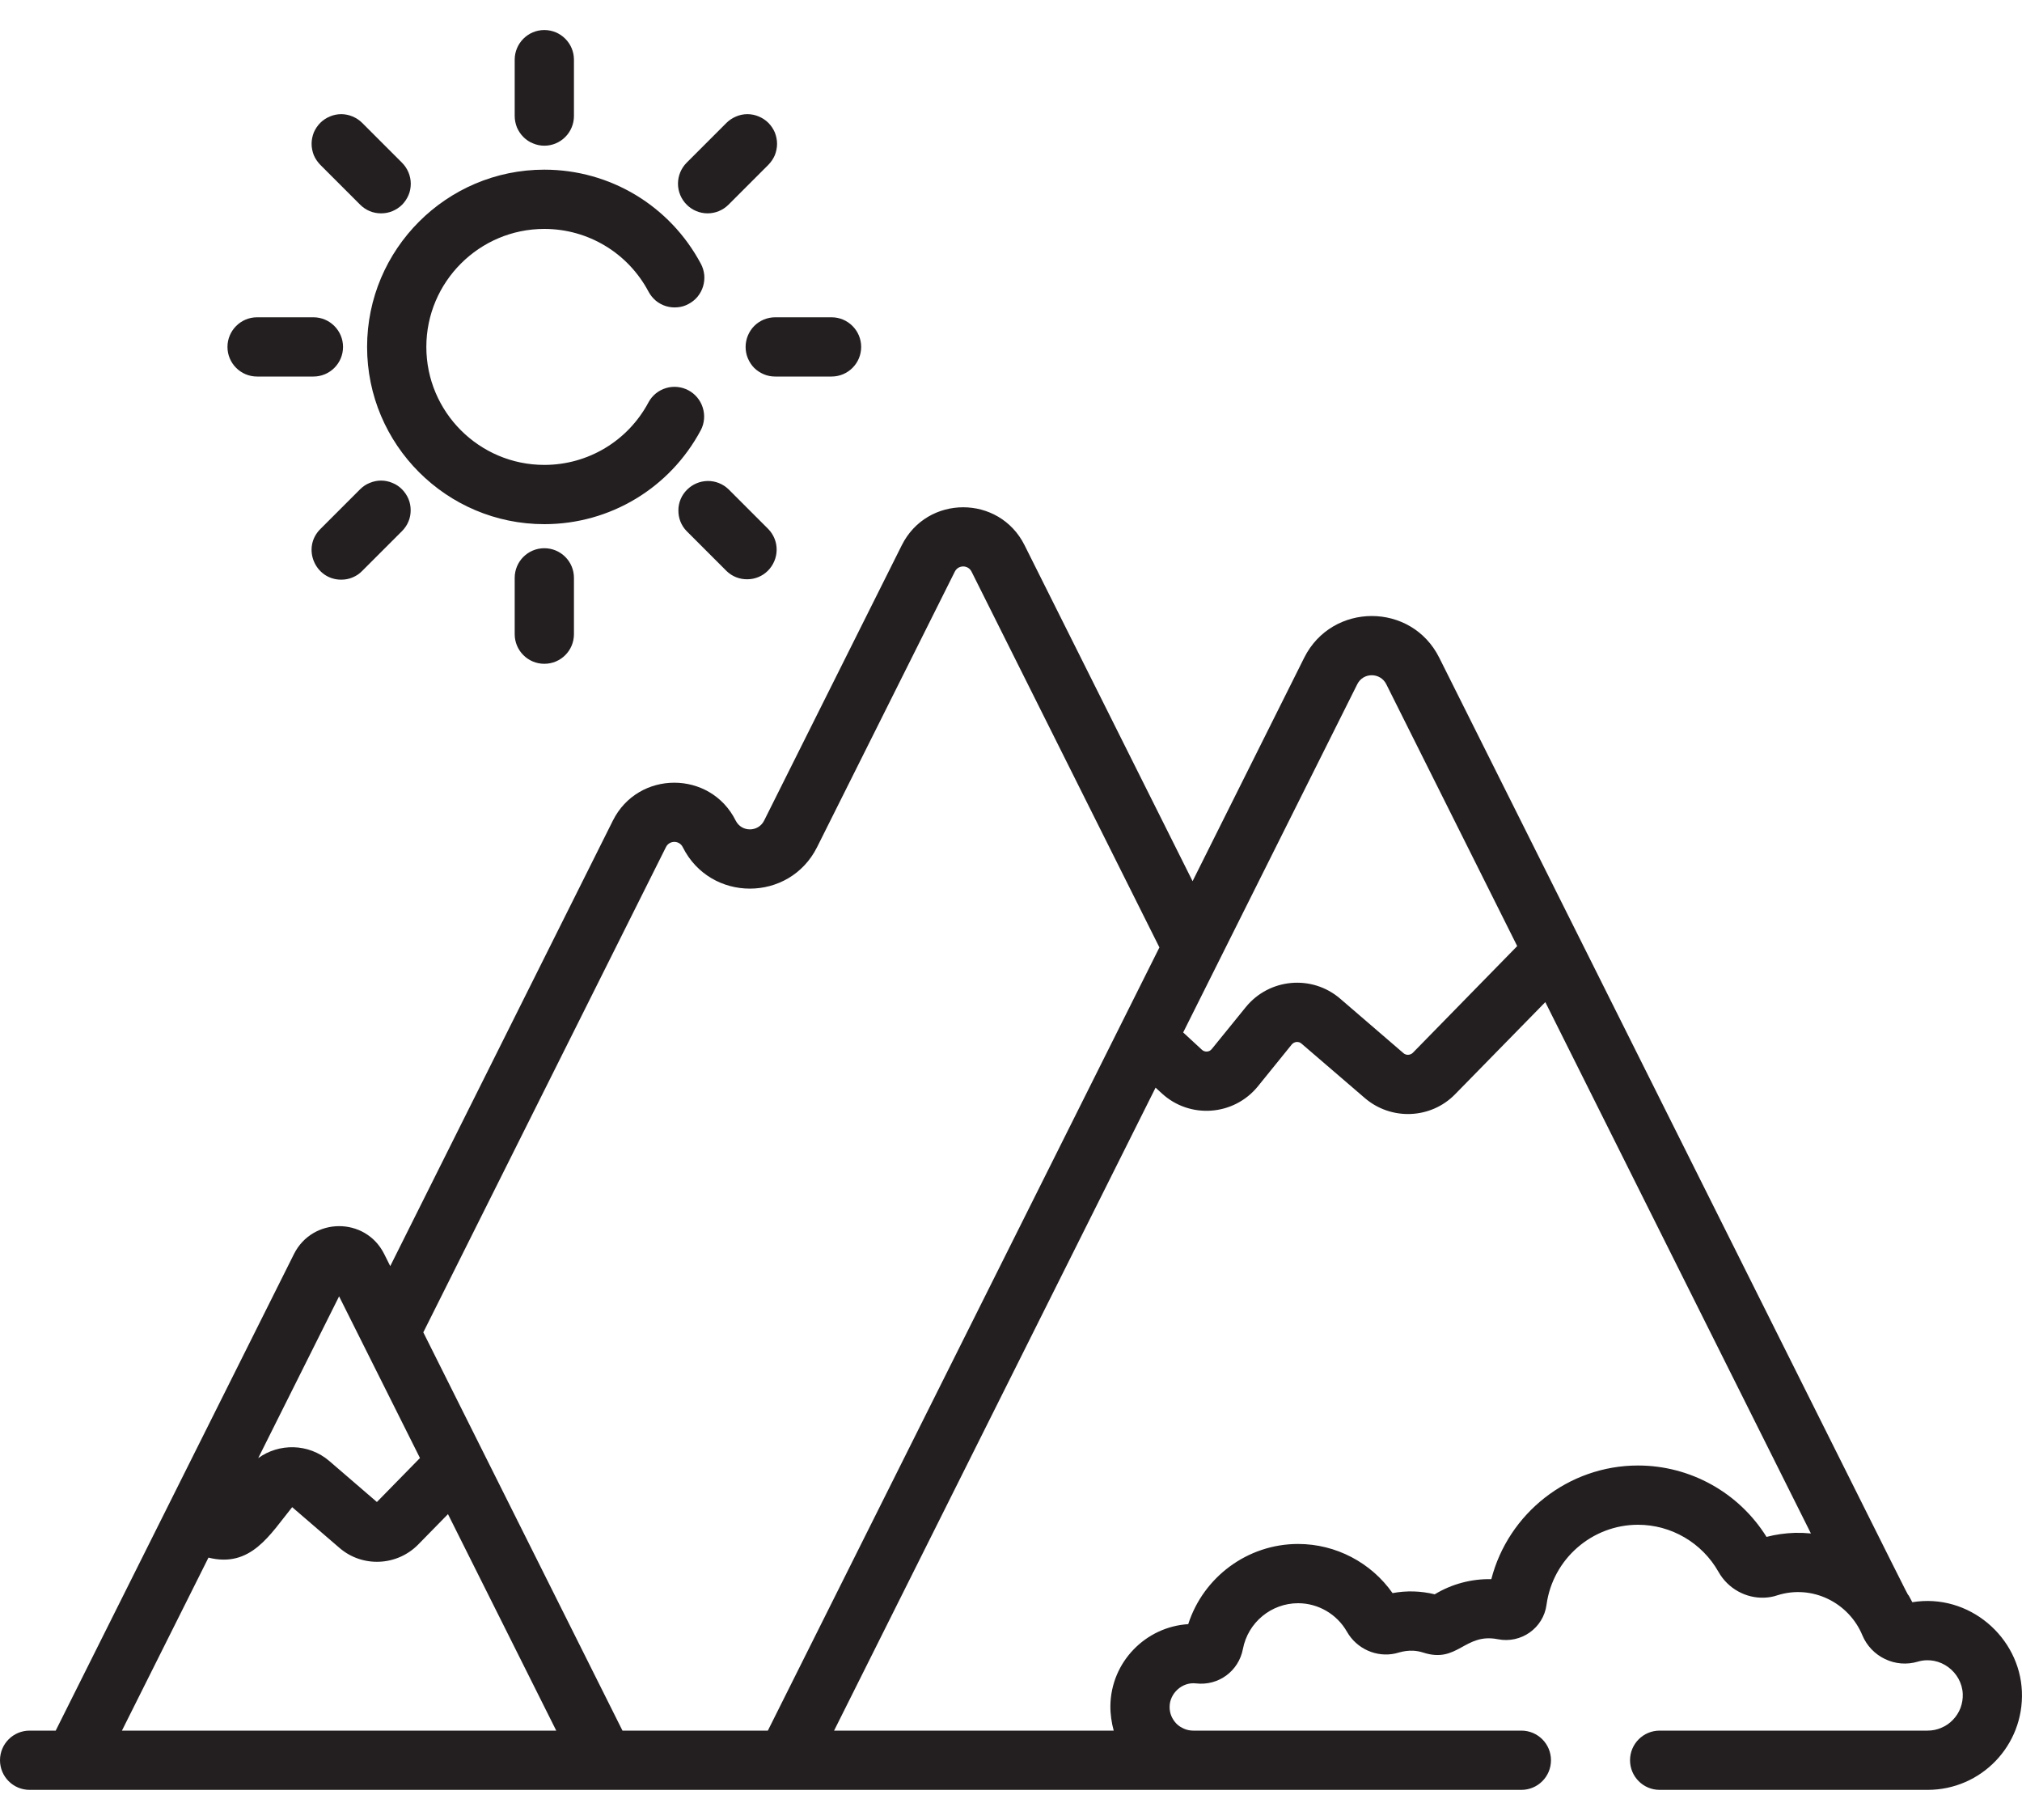 <svg width="20" height="18" viewBox="0 0 20 18" fill="none" xmlns="http://www.w3.org/2000/svg">
<path d="M5.384 1.441C5.462 1.441 5.536 1.41 5.591 1.355C5.646 1.3 5.677 1.225 5.677 1.148V0.59C5.677 0.429 5.546 0.297 5.384 0.297C5.222 0.297 5.091 0.429 5.091 0.59V1.148C5.091 1.186 5.099 1.224 5.113 1.26C5.128 1.295 5.15 1.328 5.177 1.355C5.204 1.382 5.236 1.404 5.272 1.418C5.307 1.433 5.345 1.441 5.384 1.441ZM5.091 5.715V6.272C5.091 6.434 5.222 6.565 5.384 6.565C5.546 6.565 5.677 6.434 5.677 6.272V5.715C5.677 5.553 5.546 5.422 5.384 5.422C5.222 5.422 5.091 5.553 5.091 5.715ZM3.562 2.024C3.589 2.051 3.621 2.073 3.657 2.088C3.693 2.103 3.731 2.11 3.769 2.11C3.808 2.11 3.846 2.103 3.882 2.088C3.917 2.073 3.95 2.052 3.977 2.025C4.004 1.997 4.026 1.965 4.041 1.929C4.056 1.894 4.063 1.855 4.063 1.817C4.063 1.778 4.055 1.74 4.04 1.704C4.025 1.669 4.004 1.637 3.976 1.609L3.582 1.215C3.555 1.188 3.523 1.167 3.487 1.152C3.452 1.137 3.413 1.129 3.375 1.129C3.337 1.129 3.298 1.137 3.263 1.152C3.227 1.167 3.195 1.188 3.168 1.215C3.141 1.242 3.119 1.275 3.104 1.31C3.09 1.346 3.082 1.384 3.082 1.422C3.082 1.461 3.09 1.499 3.104 1.535C3.119 1.57 3.141 1.602 3.168 1.63L3.562 2.024ZM7.206 4.839C7.151 4.786 7.077 4.756 7 4.757C6.923 4.758 6.85 4.789 6.796 4.843C6.741 4.897 6.71 4.971 6.71 5.047C6.709 5.124 6.738 5.198 6.792 5.253L7.186 5.647C7.241 5.701 7.315 5.73 7.392 5.729C7.469 5.729 7.542 5.698 7.596 5.644C7.65 5.589 7.681 5.516 7.682 5.439C7.683 5.362 7.653 5.288 7.6 5.233L7.206 4.839ZM2.543 3.724H3.1C3.262 3.724 3.393 3.593 3.393 3.431C3.393 3.27 3.262 3.138 3.1 3.138H2.543C2.381 3.138 2.25 3.27 2.25 3.431C2.25 3.593 2.381 3.724 2.543 3.724ZM7.375 3.431C7.375 3.47 7.382 3.508 7.397 3.543C7.412 3.579 7.433 3.611 7.46 3.639C7.488 3.666 7.52 3.687 7.556 3.702C7.591 3.717 7.629 3.724 7.668 3.724H8.225C8.387 3.724 8.518 3.593 8.518 3.431C8.518 3.27 8.387 3.138 8.225 3.138H7.668C7.59 3.138 7.515 3.169 7.46 3.224C7.406 3.279 7.375 3.354 7.375 3.431ZM3.562 4.839L3.168 5.233C2.983 5.418 3.116 5.733 3.375 5.733C3.413 5.733 3.452 5.726 3.487 5.711C3.523 5.696 3.555 5.675 3.582 5.647L3.976 5.253C4.003 5.226 4.025 5.194 4.04 5.158C4.055 5.123 4.062 5.085 4.062 5.046C4.062 5.008 4.055 4.97 4.04 4.934C4.025 4.899 4.003 4.866 3.976 4.839C3.949 4.812 3.917 4.79 3.881 4.776C3.846 4.761 3.808 4.753 3.769 4.753C3.731 4.753 3.693 4.761 3.657 4.776C3.621 4.79 3.589 4.812 3.562 4.839ZM7.206 2.024L7.6 1.63C7.627 1.602 7.649 1.57 7.664 1.535C7.678 1.499 7.686 1.461 7.686 1.422C7.686 1.384 7.678 1.346 7.664 1.31C7.649 1.275 7.627 1.242 7.6 1.215C7.573 1.188 7.541 1.167 7.505 1.152C7.47 1.137 7.431 1.129 7.393 1.129C7.354 1.129 7.316 1.137 7.281 1.152C7.245 1.167 7.213 1.188 7.186 1.215L6.792 1.609C6.737 1.664 6.706 1.739 6.706 1.817C6.706 1.894 6.737 1.969 6.792 2.024C6.847 2.079 6.921 2.11 6.999 2.11C7.077 2.11 7.151 2.079 7.206 2.024ZM19.999 16.73C19.978 16.192 19.476 15.754 18.915 15.846C18.689 15.415 19.675 17.382 15.625 9.282L14.236 6.505C13.961 5.954 13.175 5.956 12.9 6.505C12.532 7.242 12.164 7.978 11.796 8.715L10.134 5.392C9.884 4.892 9.17 4.892 8.92 5.392L7.558 8.116C7.5 8.231 7.335 8.232 7.277 8.116C7.027 7.616 6.312 7.616 6.062 8.116L3.86 12.522L3.8 12.402C3.615 12.033 3.091 12.037 2.908 12.402L0.551 17.116H0.293C0.131 17.116 0 17.247 0 17.409C0 17.571 0.131 17.702 0.293 17.702H15.048C15.21 17.702 15.341 17.571 15.341 17.409C15.341 17.247 15.21 17.116 15.048 17.116H11.803C11.772 17.116 11.741 17.11 11.713 17.098C11.684 17.086 11.658 17.069 11.636 17.047C11.614 17.024 11.597 16.998 11.585 16.969C11.574 16.941 11.568 16.91 11.569 16.878C11.57 16.75 11.69 16.633 11.829 16.649C12.052 16.675 12.252 16.528 12.294 16.308C12.344 16.046 12.574 15.856 12.84 15.856C13.036 15.856 13.223 15.962 13.323 16.138C13.42 16.308 13.616 16.394 13.801 16.353C13.844 16.344 13.942 16.301 14.077 16.344C14.419 16.455 14.485 16.147 14.815 16.212C15.045 16.258 15.266 16.102 15.297 15.871C15.358 15.42 15.746 15.08 16.202 15.08C16.531 15.08 16.836 15.259 16.998 15.546C17.092 15.713 17.271 15.809 17.453 15.801C17.496 15.799 17.539 15.792 17.579 15.778C17.927 15.667 18.288 15.852 18.421 16.173C18.464 16.276 18.544 16.36 18.645 16.408C18.746 16.457 18.861 16.466 18.969 16.434C19.189 16.369 19.405 16.537 19.414 16.753C19.416 16.8 19.408 16.847 19.392 16.891C19.375 16.935 19.35 16.975 19.317 17.009C19.285 17.043 19.246 17.07 19.202 17.088C19.159 17.107 19.113 17.116 19.066 17.116H16.416C16.254 17.116 16.123 17.247 16.123 17.409C16.123 17.571 16.254 17.702 16.416 17.702H19.066C19.596 17.702 20.02 17.263 19.999 16.73ZM13.425 6.767C13.484 6.648 13.653 6.649 13.712 6.767L15.007 9.357L13.975 10.412C13.963 10.424 13.946 10.431 13.929 10.432C13.912 10.433 13.895 10.427 13.882 10.416L13.256 9.877C12.977 9.637 12.554 9.675 12.322 9.961L11.986 10.375C11.98 10.382 11.973 10.388 11.965 10.393C11.957 10.397 11.948 10.399 11.938 10.4C11.929 10.401 11.92 10.399 11.911 10.396C11.902 10.393 11.894 10.388 11.888 10.382L11.703 10.211L13.425 6.767ZM3.354 12.821L4.154 14.42L3.728 14.855L3.259 14.451C3.05 14.271 2.757 14.274 2.554 14.421L3.354 12.821ZM1.206 17.116L2.062 15.405C2.482 15.51 2.67 15.177 2.89 14.906L3.358 15.309C3.585 15.505 3.927 15.489 4.137 15.275L4.431 14.975L5.502 17.116H1.206ZM7.595 17.116H6.157L4.187 13.177L6.587 8.378C6.621 8.309 6.719 8.309 6.753 8.378C7.027 8.926 7.808 8.925 8.082 8.378L9.444 5.654C9.478 5.585 9.576 5.585 9.61 5.654L11.468 9.37C11.302 9.702 7.915 16.476 7.595 17.116ZM17.755 15.16C17.66 15.163 17.565 15.176 17.473 15.2C17.199 14.761 16.718 14.494 16.202 14.494C15.514 14.494 14.919 14.966 14.751 15.618C14.554 15.614 14.359 15.666 14.191 15.768C14.054 15.734 13.912 15.73 13.774 15.756C13.562 15.454 13.213 15.27 12.84 15.27C12.34 15.27 11.903 15.597 11.753 16.063C11.332 16.089 10.989 16.437 10.983 16.87V16.87C10.982 16.951 10.995 17.041 11.016 17.116H8.25L11.43 10.757L11.49 10.812H11.49C11.767 11.069 12.204 11.037 12.442 10.744L12.777 10.33C12.783 10.323 12.79 10.317 12.798 10.313C12.806 10.309 12.815 10.306 12.824 10.305C12.833 10.305 12.842 10.306 12.851 10.308C12.859 10.311 12.867 10.316 12.874 10.322L13.5 10.86C13.761 11.084 14.153 11.068 14.393 10.822L15.285 9.911L17.912 15.166C17.86 15.161 17.807 15.159 17.755 15.16ZM5.384 5.184C6.034 5.184 6.627 4.827 6.933 4.252C6.968 4.184 6.974 4.104 6.951 4.031C6.928 3.958 6.877 3.896 6.809 3.86C6.741 3.824 6.662 3.816 6.588 3.838C6.514 3.86 6.452 3.91 6.415 3.978C6.212 4.36 5.817 4.598 5.384 4.598C4.741 4.598 4.217 4.075 4.217 3.431C4.217 2.788 4.741 2.264 5.384 2.264C5.817 2.264 6.212 2.502 6.415 2.885C6.433 2.919 6.458 2.949 6.487 2.974C6.517 2.998 6.551 3.017 6.588 3.028C6.625 3.039 6.664 3.043 6.702 3.039C6.74 3.036 6.777 3.025 6.811 3.006C6.845 2.988 6.875 2.964 6.9 2.934C6.924 2.904 6.943 2.87 6.954 2.833C6.965 2.797 6.969 2.758 6.966 2.72C6.962 2.681 6.951 2.644 6.933 2.61C6.627 2.035 6.034 1.678 5.384 1.678C4.417 1.678 3.631 2.465 3.631 3.431C3.631 4.398 4.417 5.184 5.384 5.184Z" fill="#231F20"/>
</svg>
